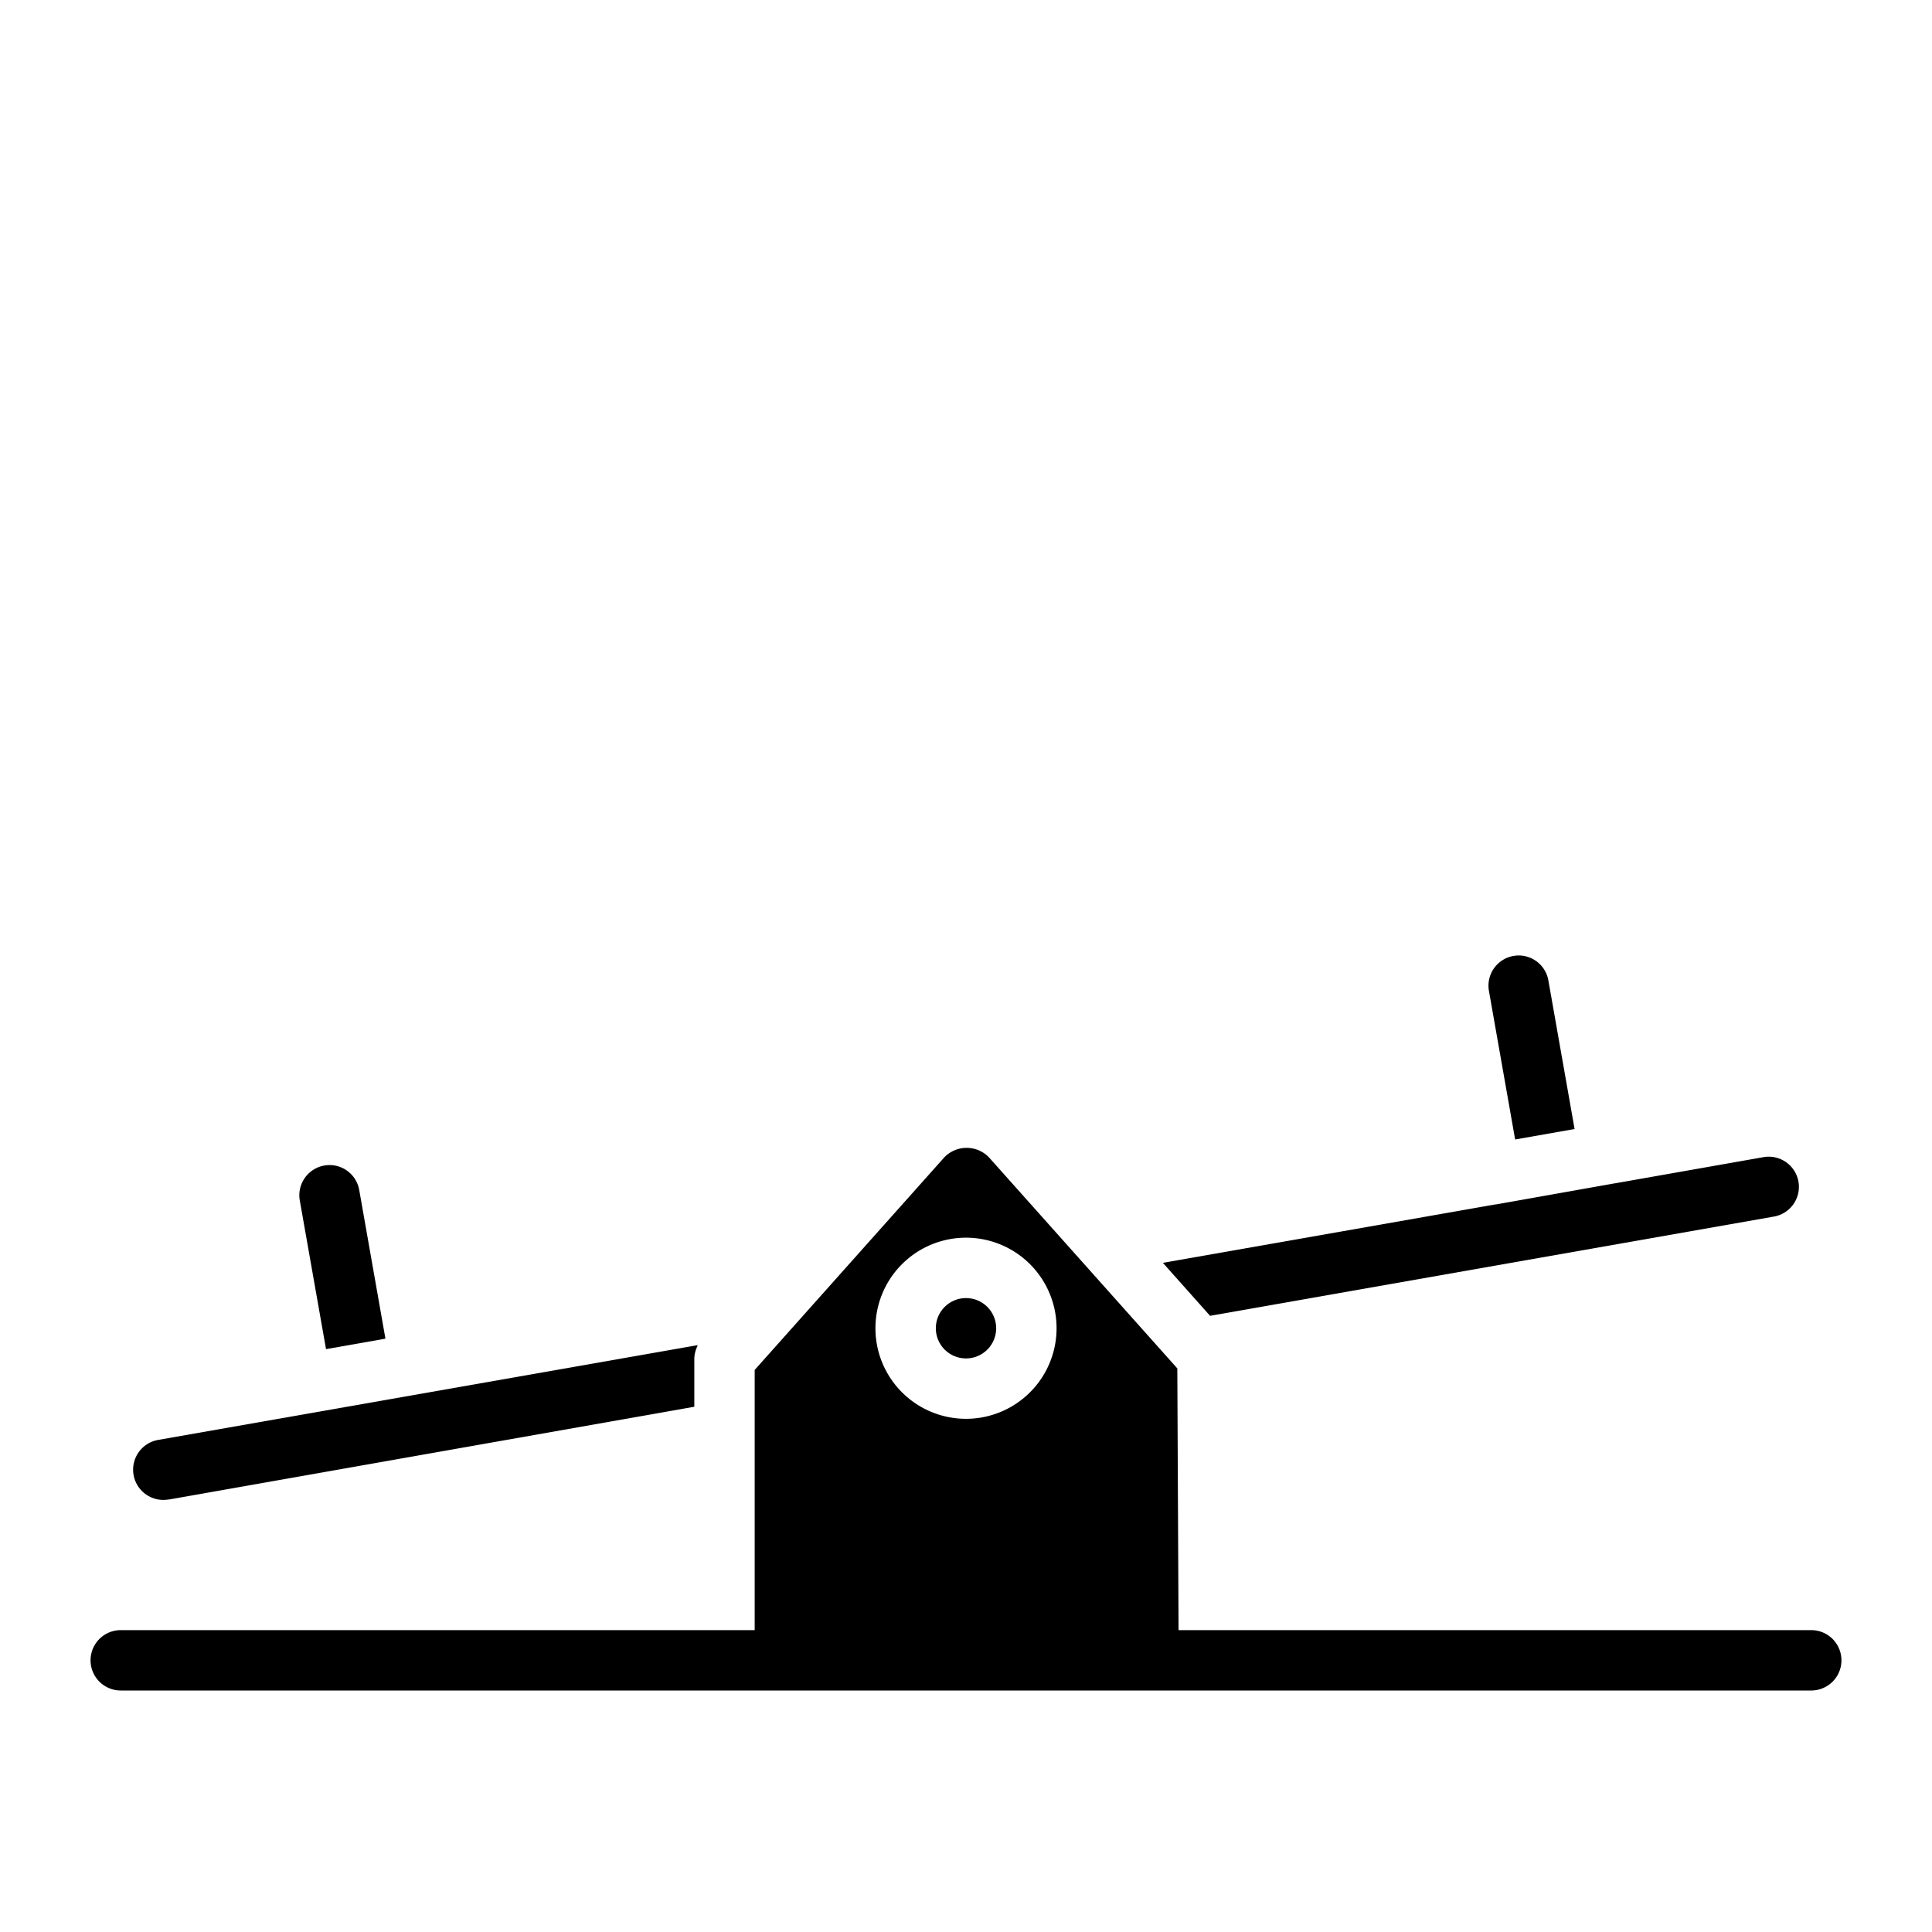 <svg xmlns="http://www.w3.org/2000/svg" viewBox="0 0 64 64" x="0px" y="0px"><g data-name="Balancer"><path d="M60,54H39.041L39,45.33l-6.235-6.986a1.026,1.026,0,0,0-1.489,0L25,45.381V54H4a1,1,0,0,0,0,2H60a1,1,0,0,0,0-2ZM32,41a3,3,0,1,1-3,3A3,3,0,0,1,32,41Z"></path><path d="M52.16,37.4l-.868-4.922a1,1,0,0,0-.982-.827,1.038,1.038,0,0,0-.176.016h0a1,1,0,0,0-.811,1.159l.868,4.921Z"></path><path d="M12.768,44.345,11.9,39.421a1,1,0,0,0-.982-.827,1.047,1.047,0,0,0-.176.016,1,1,0,0,0-.811,1.158l.869,4.924Z"></path><path d="M58.767,40.3a1,1,0,0,0,.807-1.167,1,1,0,0,0-1.162-.8l-4.911.866-.009,0-3.939.7-.022,0L38.522,41.833l1.563,1.755Z"></path><path d="M5.588,49.675,23,46.6V45A.994.994,0,0,1,23.1,44.6c.006-.012,0-.028.009-.04L5.234,47.7a1,1,0,1,0,.354,1.971Z"></path><circle cx="32" cy="44" r="1"></circle></g></svg>